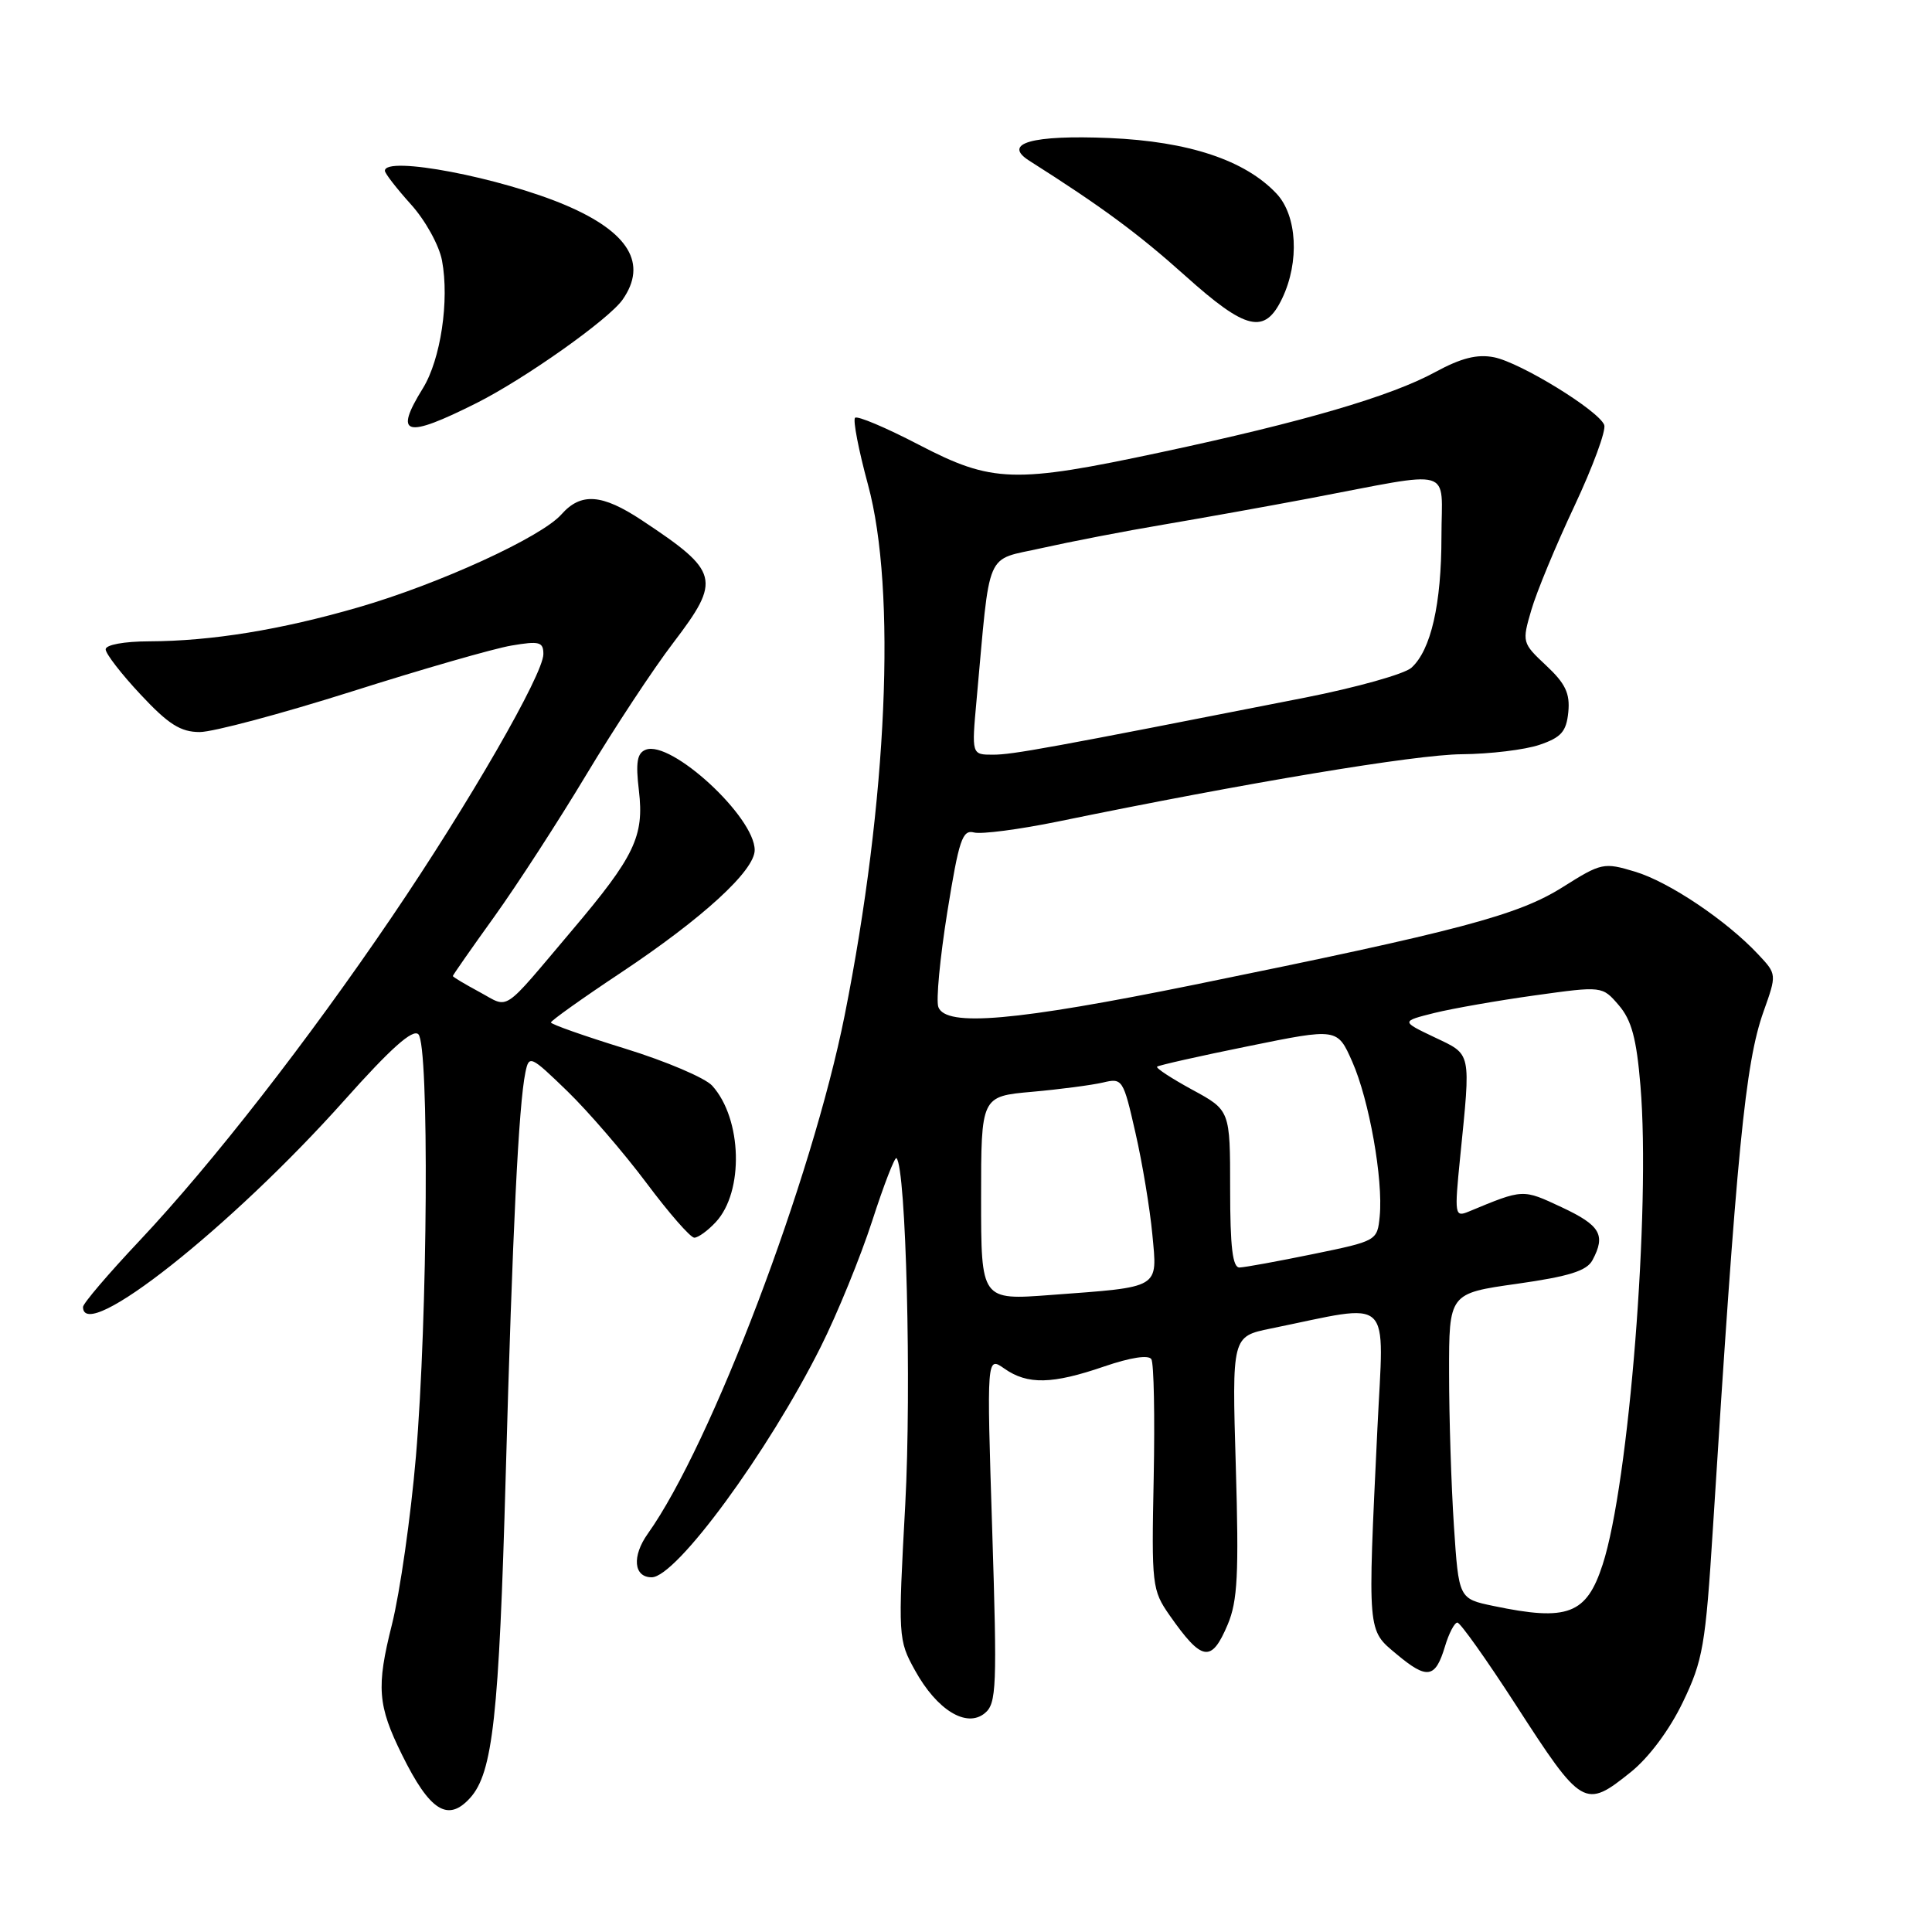 <?xml version="1.0" encoding="UTF-8" standalone="no"?>
<!DOCTYPE svg PUBLIC "-//W3C//DTD SVG 1.1//EN" "http://www.w3.org/Graphics/SVG/1.1/DTD/svg11.dtd" >
<svg xmlns="http://www.w3.org/2000/svg" xmlns:xlink="http://www.w3.org/1999/xlink" version="1.1" viewBox="0 0 256 256">
 <g >
 <path fill="currentColor"
d=" M 62.29 238.24 C 65.30 234.91 66.12 227.45 67.01 195.50 C 67.91 163.05 68.72 146.45 69.62 142.09 C 70.10 139.77 70.29 139.86 75.18 144.59 C 77.96 147.29 82.67 152.76 85.66 156.75 C 88.64 160.74 91.49 164.00 92.00 164.00 C 92.51 164.00 93.79 163.07 94.84 161.94 C 98.60 157.91 98.34 148.25 94.37 143.86 C 93.44 142.83 88.25 140.62 82.84 138.95 C 77.43 137.28 73.00 135.72 73.00 135.48 C 73.00 135.25 77.16 132.28 82.25 128.90 C 93.12 121.67 100.00 115.36 100.00 112.64 C 100.00 108.24 88.93 98.04 85.57 99.34 C 84.42 99.78 84.21 101.01 84.66 104.77 C 85.37 110.80 84.10 113.47 75.81 123.26 C 66.34 134.46 67.58 133.63 63.54 131.45 C 61.59 130.40 60.00 129.45 60.00 129.33 C 60.00 129.22 62.47 125.67 65.50 121.46 C 68.52 117.25 74.01 108.78 77.69 102.65 C 81.37 96.52 86.56 88.64 89.23 85.15 C 95.60 76.78 95.33 75.75 85.05 68.94 C 79.77 65.44 76.98 65.24 74.40 68.15 C 71.74 71.17 58.18 77.38 47.50 80.47 C 37.19 83.46 28.01 84.95 19.75 84.98 C 16.44 84.99 14.00 85.44 14.00 86.04 C 14.00 86.62 16.09 89.32 18.64 92.04 C 22.32 95.98 23.93 97.00 26.47 97.00 C 28.22 97.00 37.28 94.58 46.60 91.63 C 55.92 88.67 65.44 85.93 67.77 85.54 C 71.47 84.91 72.00 85.05 72.00 86.67 C 72.00 89.34 62.14 106.45 51.92 121.50 C 40.77 137.93 28.13 154.16 18.50 164.39 C 14.37 168.77 11.00 172.72 11.00 173.18 C 11.00 178.13 30.61 162.63 45.62 145.81 C 51.79 138.89 54.70 136.30 55.44 137.05 C 56.89 138.50 56.68 174.57 55.11 193.00 C 54.43 200.97 53.00 211.00 51.93 215.27 C 49.85 223.54 50.04 225.98 53.26 232.50 C 56.95 239.98 59.34 241.49 62.29 238.24 Z  M 216.09 234.81 C 218.49 232.88 221.22 229.22 222.98 225.56 C 225.65 220.02 225.99 218.05 226.97 202.50 C 230.12 152.44 231.25 140.87 233.67 134.06 C 235.44 129.09 235.44 129.09 232.97 126.46 C 228.77 121.97 221.15 116.85 216.65 115.50 C 212.51 114.25 212.19 114.32 207.08 117.54 C 201.15 121.28 193.45 123.32 158.26 130.48 C 134.56 135.30 125.36 136.10 124.34 133.45 C 124.01 132.60 124.55 126.94 125.52 120.87 C 127.07 111.25 127.52 109.90 129.07 110.31 C 130.05 110.56 135.04 109.91 140.17 108.86 C 165.20 103.71 187.53 99.99 193.68 99.94 C 197.43 99.91 202.07 99.35 204.00 98.69 C 206.88 97.71 207.55 96.94 207.81 94.35 C 208.05 91.88 207.42 90.56 204.87 88.18 C 201.69 85.20 201.66 85.09 202.91 80.83 C 203.60 78.45 206.17 72.25 208.62 67.05 C 211.06 61.85 212.84 57.02 212.57 56.31 C 211.83 54.40 201.50 48.05 197.97 47.34 C 195.74 46.90 193.63 47.43 190.18 49.30 C 184.30 52.51 172.67 55.91 153.92 59.91 C 134.36 64.09 131.49 64.00 121.71 58.91 C 117.39 56.66 113.60 55.06 113.30 55.36 C 113.00 55.66 113.77 59.64 115.01 64.21 C 118.81 78.17 117.59 106.07 111.93 134.50 C 107.60 156.22 94.24 191.43 85.84 203.22 C 83.71 206.21 83.96 209.00 86.35 209.00 C 89.60 209.00 101.76 192.42 108.74 178.49 C 110.94 174.10 114.01 166.58 115.57 161.78 C 117.12 156.98 118.57 153.24 118.79 153.46 C 120.06 154.73 120.79 183.76 119.95 199.37 C 118.99 216.94 119.01 217.30 121.24 221.33 C 124.15 226.60 128.08 229.01 130.50 227.00 C 132.05 225.72 132.13 223.54 131.47 202.65 C 130.74 179.70 130.74 179.70 133.09 181.35 C 136.16 183.50 139.43 183.43 146.32 181.06 C 149.80 179.87 152.19 179.50 152.56 180.10 C 152.90 180.64 153.03 187.72 152.87 195.83 C 152.58 210.05 152.65 210.70 154.98 214.04 C 159.28 220.18 160.52 220.37 162.68 215.25 C 163.99 212.15 164.17 208.54 163.75 194.30 C 163.24 177.09 163.24 177.09 168.37 176.04 C 184.82 172.69 183.37 171.32 182.51 189.35 C 181.21 216.58 181.15 215.93 185.06 219.19 C 189.10 222.57 190.19 222.40 191.46 218.18 C 191.98 216.43 192.73 215.00 193.11 215.00 C 193.49 215.00 196.97 219.90 200.85 225.90 C 209.63 239.50 209.99 239.71 216.09 234.81 Z  M 63.16 53.40 C 69.56 50.18 80.67 42.32 82.50 39.70 C 85.83 34.94 83.34 30.77 75.00 27.21 C 66.38 23.53 51.00 20.59 51.00 22.63 C 51.00 22.97 52.55 24.97 54.44 27.07 C 56.36 29.19 58.19 32.50 58.57 34.53 C 59.56 39.82 58.39 47.63 56.04 51.44 C 52.14 57.74 53.68 58.16 63.16 53.40 Z  M 169.90 39.53 C 172.21 34.69 171.88 28.57 169.15 25.66 C 164.99 21.23 157.51 18.74 147.00 18.29 C 136.75 17.86 132.75 18.99 136.39 21.30 C 145.99 27.39 150.79 30.93 157.05 36.54 C 165.14 43.80 167.59 44.37 169.90 39.53 Z  M 197.90 212.80 C 193.29 211.84 193.29 211.84 192.65 202.17 C 192.30 196.85 192.01 187.75 192.01 181.94 C 192.00 171.38 192.00 171.38 201.01 170.11 C 207.91 169.13 210.25 168.40 211.01 166.98 C 212.80 163.64 212.06 162.37 206.94 159.97 C 201.72 157.53 201.89 157.52 194.59 160.55 C 192.77 161.30 192.71 160.98 193.47 153.42 C 194.90 139.15 195.04 139.81 190.07 137.44 C 185.64 135.33 185.64 135.33 190.07 134.22 C 192.51 133.62 198.51 132.57 203.40 131.89 C 212.31 130.65 212.31 130.65 214.50 133.20 C 216.19 135.17 216.85 137.61 217.37 143.89 C 218.73 160.13 215.85 196.59 212.36 207.31 C 210.22 213.91 207.73 214.86 197.90 212.80 Z  M 130.00 158.78 C 130.00 145.27 130.00 145.27 136.75 144.67 C 140.46 144.34 144.69 143.78 146.15 143.44 C 148.73 142.82 148.84 143.00 150.45 150.09 C 151.37 154.10 152.37 160.16 152.69 163.55 C 153.37 170.82 153.90 170.50 139.25 171.59 C 130.00 172.29 130.00 172.29 130.00 158.78 Z  M 163.00 157.56 C 163.00 147.12 163.00 147.12 157.99 144.40 C 155.24 142.90 153.14 141.53 153.32 141.34 C 153.51 141.16 158.96 139.93 165.43 138.62 C 177.21 136.22 177.21 136.22 179.18 140.68 C 181.42 145.74 183.29 156.27 182.82 161.15 C 182.50 164.41 182.46 164.43 174.00 166.17 C 169.32 167.13 164.94 167.93 164.25 167.95 C 163.33 167.99 163.00 165.27 163.00 157.56 Z  M 129.40 92.75 C 131.26 72.38 130.41 74.35 138.06 72.62 C 141.81 71.78 149.07 70.37 154.19 69.51 C 159.31 68.64 168.00 67.08 173.50 66.04 C 193.07 62.33 191.00 61.73 191.00 71.09 C 191.00 80.05 189.61 86.14 187.02 88.48 C 186.10 89.31 179.76 91.09 172.92 92.44 C 138.93 99.13 134.19 100.00 131.57 100.00 C 128.74 100.00 128.74 100.00 129.40 92.75 Z "/>
</g>
</svg>